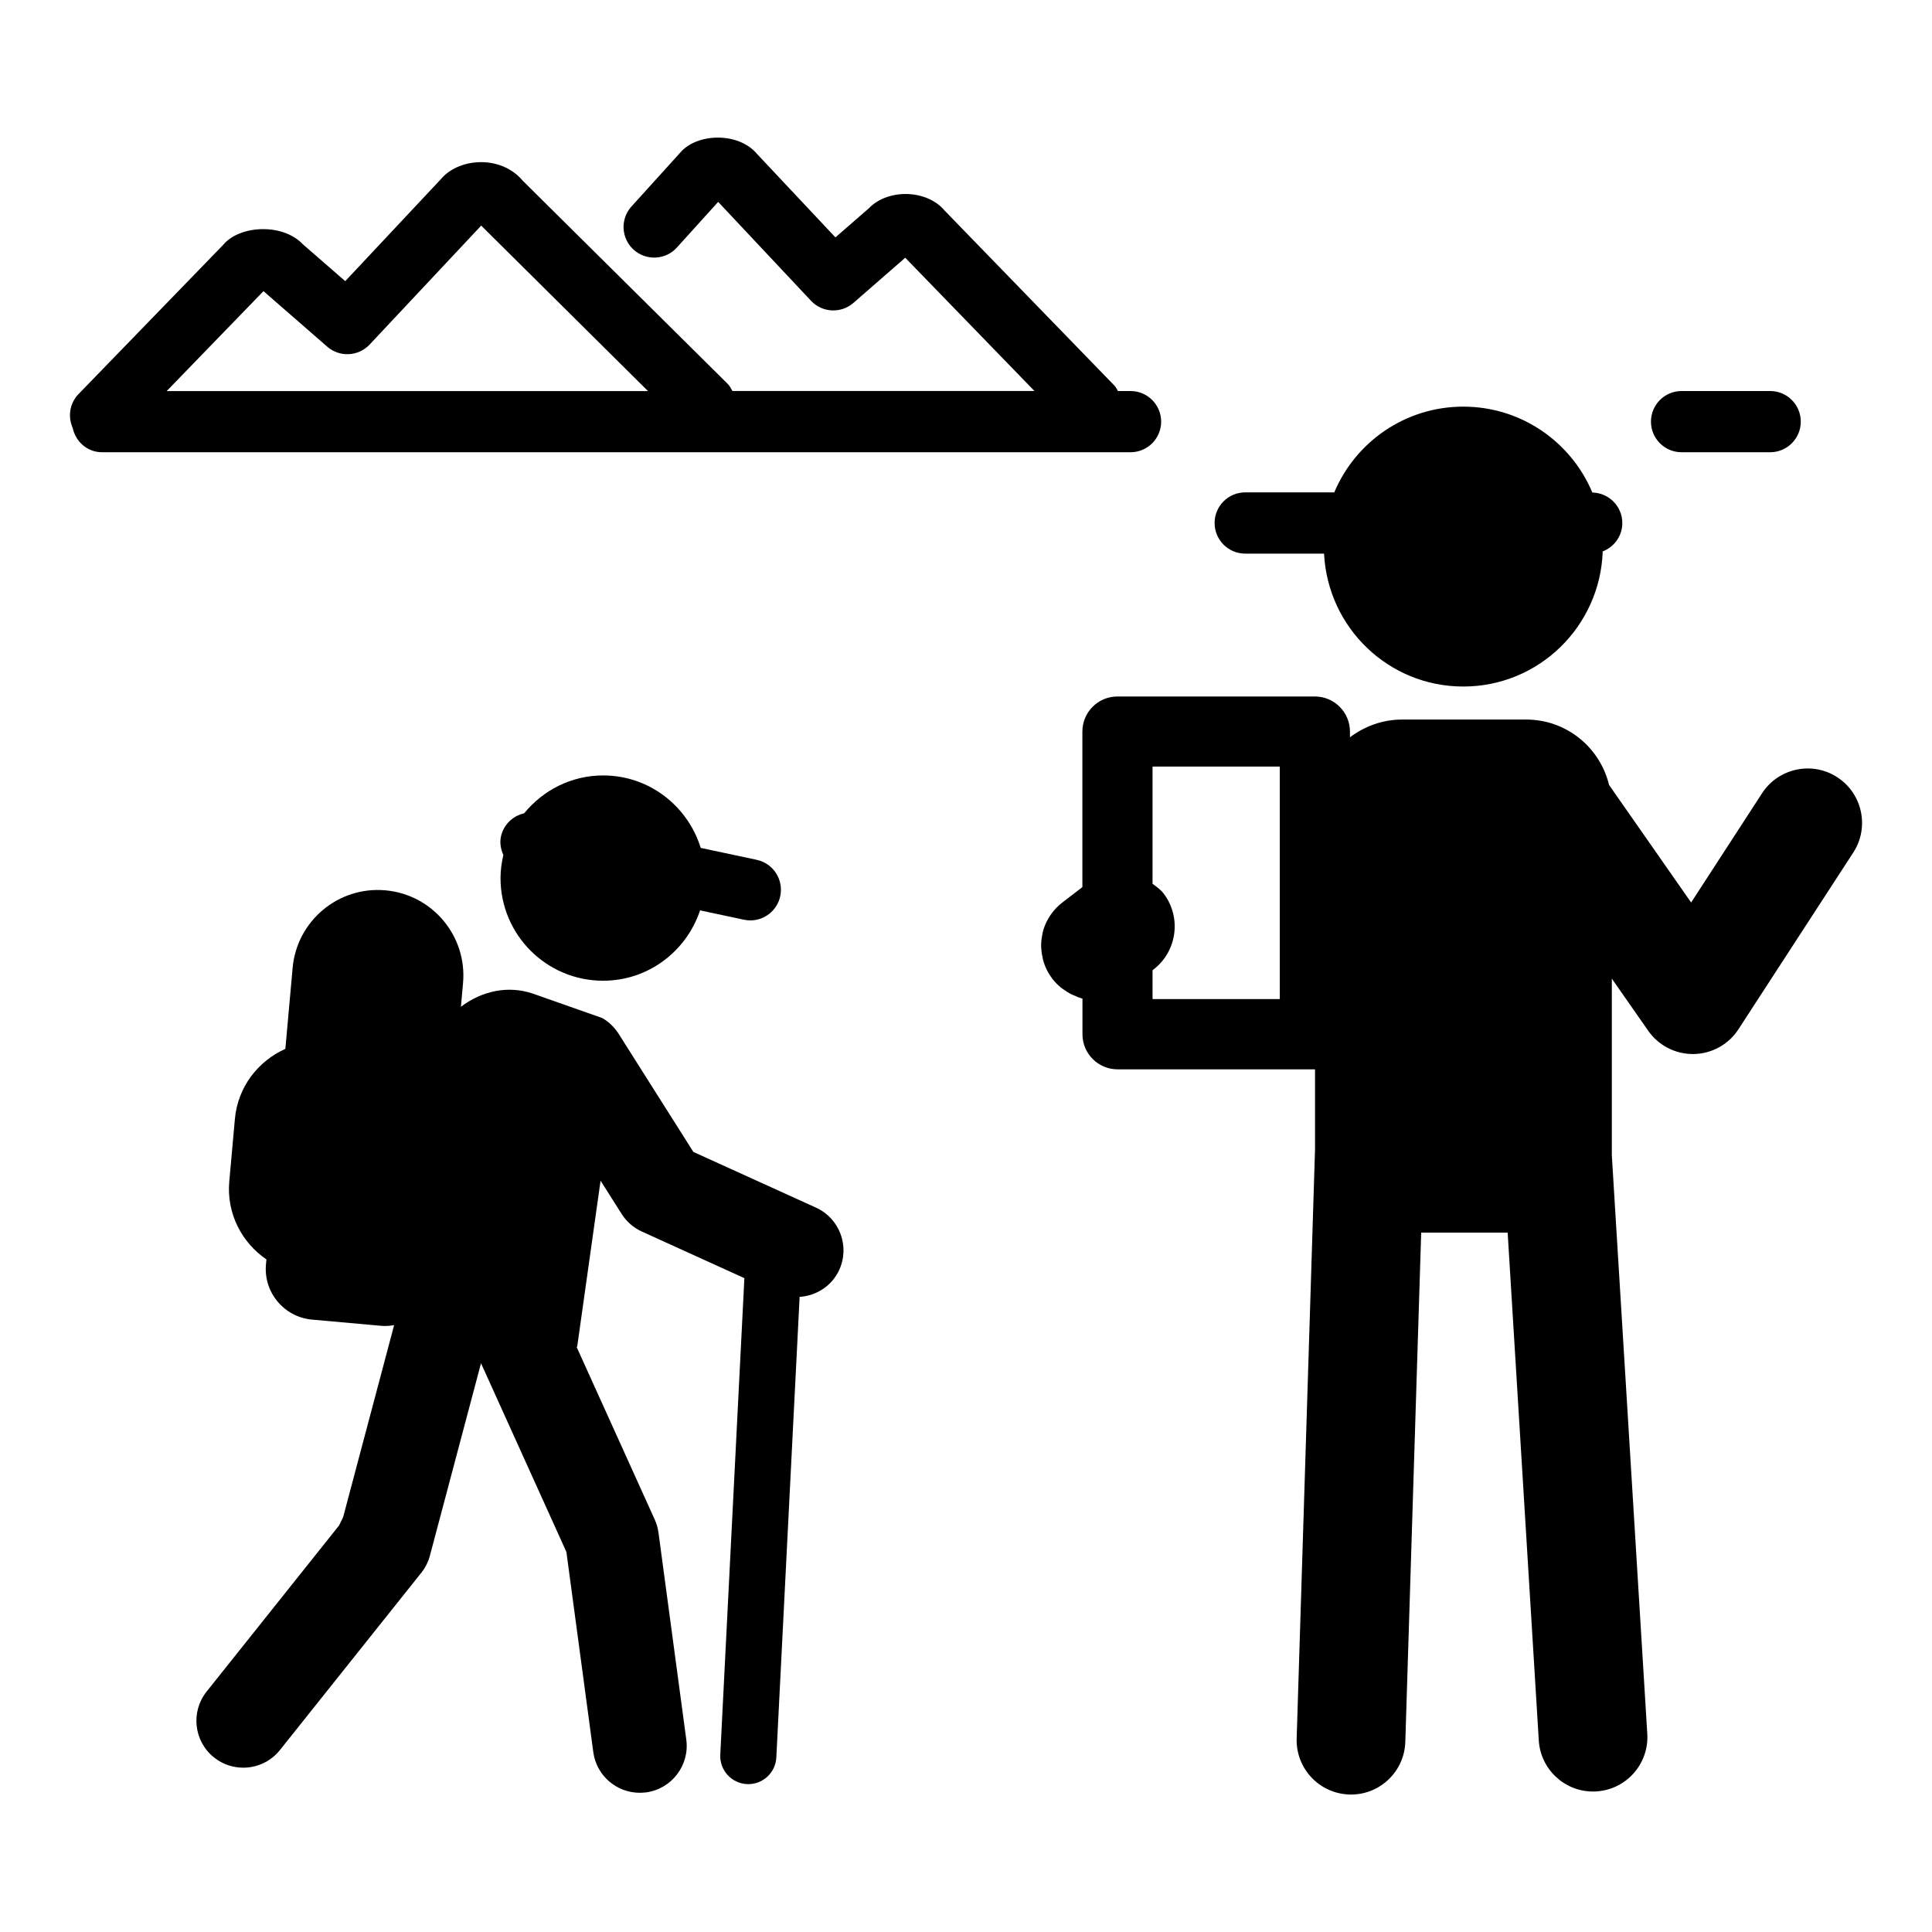 <?xml version="1.0" encoding="utf-8"?>
<!-- Generator: Adobe Illustrator 24.0.1, SVG Export Plug-In . SVG Version: 6.00 Build 0)  -->
<svg version="1.1" id="Layer_1" xmlns="http://www.w3.org/2000/svg" xmlns:xlink="http://www.w3.org/1999/xlink" x="0px" y="0px"
	 viewBox="0 0 50.5 50.5" style="enable-background:new 0 0 50.5 50.5;" xml:space="preserve">
<g>
	<path d="M15.765,25.635c1.185,0,2.179-0.774,2.534-1.839l1.147,0.244c0.057,0.012,0.112,0.018,0.168,0.018
		c0.369,0,0.701-0.258,0.781-0.634c0.092-0.432-0.184-0.857-0.615-0.949l-1.464-0.312c-0.339-1.094-1.346-1.894-2.551-1.894
		c-0.836,0-1.573,0.39-2.065,0.99c-0.294,0.067-0.539,0.294-0.606,0.609c-0.036,0.17-0.002,0.333,0.063,0.481
		c-0.045,0.194-0.074,0.394-0.074,0.602C13.083,24.434,14.284,25.635,15.765,25.635z"/>
	<path d="M21.329,31.566l-3.205-1.456l-1.95-3.082c-0.112-0.177-0.264-0.323-0.435-0.419l-1.799-0.633
		c-0.662-0.229-1.346-0.072-1.892,0.339l0.055-0.616c0.111-1.23-0.797-2.316-2.027-2.427c-1.23-0.111-2.316,0.797-2.427,2.027
		l-0.19,2.117c-0.714,0.32-1.244,0.997-1.319,1.832l-0.147,1.634c-0.075,0.835,0.325,1.596,0.971,2.038l-0.012,0.13
		c-0.066,0.731,0.474,1.378,1.205,1.443l1.805,0.162c0.117,0.011,0.23,0.001,0.34-0.018l-1.333,5.02l-0.107,0.218l-3.461,4.34
		c-0.422,0.529-0.335,1.301,0.194,1.723c0.226,0.18,0.496,0.267,0.763,0.267c0.36,0,0.717-0.158,0.959-0.461l3.695-4.634
		c0.106-0.133,0.183-0.286,0.226-0.45l1.335-5.027l2.232,4.933l0.703,5.233c0.083,0.615,0.609,1.062,1.214,1.062
		c0.055,0,0.109-0.004,0.165-0.01c0.67-0.09,1.141-0.707,1.052-1.378l-0.727-5.411c-0.016-0.119-0.049-0.234-0.098-0.342
		l-2.044-4.516l0.016,0.003l0.612-4.346l0.55,0.869c0.128,0.202,0.311,0.362,0.529,0.461l2.68,1.218l-0.63,12.455
		c-0.02,0.404,0.291,0.749,0.695,0.77c0.013,0.001,0.025,0.001,0.038,0.001c0.388,0,0.712-0.304,0.732-0.696l0.609-12.04
		c0.435-0.03,0.843-0.283,1.037-0.708C22.218,32.572,21.945,31.846,21.329,31.566z"/>
	<path d="M48.024,20.316c-0.654-0.426-1.537-0.241-1.965,0.417l-1.855,2.857l-2.145-3.072c-0.237-0.98-1.113-1.71-2.166-1.71h-3.242
		c-0.514,0-0.984,0.177-1.365,0.464v-0.15c0-0.506-0.411-0.917-0.917-0.917h-5.16c-0.506,0-0.917,0.41-0.917,0.917v4.066
		l-0.524,0.402c-0.001,0.001-0.001,0.002-0.002,0.003c-0.146,0.112-0.271,0.253-0.366,0.419c-0.001,0.002-0.002,0.003-0.003,0.005
		c-0.048,0.084-0.088,0.174-0.119,0.27c-0.024,0.074-0.036,0.149-0.047,0.224c-0.002,0.01-0.005,0.02-0.006,0.031
		c-0.022,0.173-0.009,0.343,0.031,0.507c0.003,0.013,0.004,0.026,0.007,0.039c0.047,0.175,0.127,0.338,0.236,0.483
		c0.003,0.004,0.003,0.009,0.006,0.012c0.002,0.002,0.004,0.004,0.006,0.006c0.063,0.082,0.137,0.156,0.217,0.223
		c0.022,0.019,0.047,0.032,0.071,0.05c0.058,0.042,0.117,0.082,0.182,0.116c0.037,0.019,0.075,0.034,0.114,0.049
		c0.036,0.015,0.069,0.034,0.106,0.046l0.093,0.03v0.931c0,0.506,0.411,0.917,0.917,0.917h5.16c0.001,0,0.001,0,0.002,0v2.093
		l-0.48,15.398c-0.024,0.784,0.592,1.439,1.376,1.464c0.015,0,0.029,0.001,0.045,0.001c0.764,0,1.395-0.607,1.419-1.377
		l0.415-13.311h2.26l0.814,13.275c0.047,0.754,0.672,1.334,1.417,1.334c0.029,0,0.059-0.001,0.088-0.003
		c0.783-0.048,1.379-0.722,1.331-1.505l-0.927-15.122V25.58l0.953,1.365c0.267,0.381,0.701,0.606,1.165,0.606
		c0.008,0,0.016,0,0.023,0c0.473-0.008,0.91-0.25,1.168-0.646l3.005-4.625C48.869,21.623,48.682,20.743,48.024,20.316z
		 M33.452,26.114h-3.326V25.36l0.022-0.017c0.623-0.477,0.741-1.369,0.265-1.991c-0.081-0.105-0.186-0.175-0.287-0.251v-3.064h3.326
		V26.114z"/>
	<path d="M43.954,11.821h2.316c0.441,0,0.8-0.358,0.8-0.8s-0.358-0.8-0.8-0.8h-2.316c-0.441,0-0.8,0.358-0.8,0.8
		S43.513,11.821,43.954,11.821z"/>
	<path d="M32.548,14.471h2.061c0.097,1.933,1.682,3.474,3.639,3.474c1.977,0,3.577-1.572,3.645-3.532
		c0.299-0.116,0.512-0.402,0.512-0.742c0-0.436-0.35-0.787-0.783-0.797c-0.553-1.318-1.855-2.245-3.374-2.245
		c-1.518,0-2.819,0.925-3.372,2.241h-2.328c-0.441,0-0.8,0.358-0.8,0.8S32.107,14.471,32.548,14.471z"/>
	<path d="M30.351,11.021c0-0.442-0.358-0.8-0.8-0.8h-0.329c-0.029-0.047-0.05-0.098-0.09-0.14l-4.438-4.574
		c-0.465-0.558-1.483-0.583-1.985-0.061l-0.872,0.759l-2.049-2.181C19.306,3.446,18.21,3.471,17.771,4l-1.265,1.397
		c-0.297,0.328-0.271,0.833,0.056,1.13c0.327,0.295,0.834,0.271,1.13-0.056l1.08-1.194l2.427,2.585
		c0.293,0.313,0.782,0.338,1.108,0.056l1.355-1.181l3.377,3.483h-7.895c-0.036-0.067-0.072-0.136-0.129-0.192l-5.354-5.307
		c-0.255-0.306-0.65-0.482-1.083-0.483c-0.001,0-0.002,0-0.002,0c-0.434,0-0.828,0.175-1.054,0.447L9.024,7.349l-1.11-0.966
		C7.382,5.822,6.254,5.891,5.837,6.397L2.053,10.3c-0.234,0.242-0.283,0.592-0.154,0.881c0.076,0.362,0.383,0.64,0.767,0.64h26.885
		C29.993,11.821,30.351,11.463,30.351,11.021z M6.887,7.61l1.667,1.452c0.324,0.282,0.813,0.257,1.108-0.056l2.916-3.109l4.36,4.325
		H4.357L6.887,7.61z"/>
</g>
</svg>
